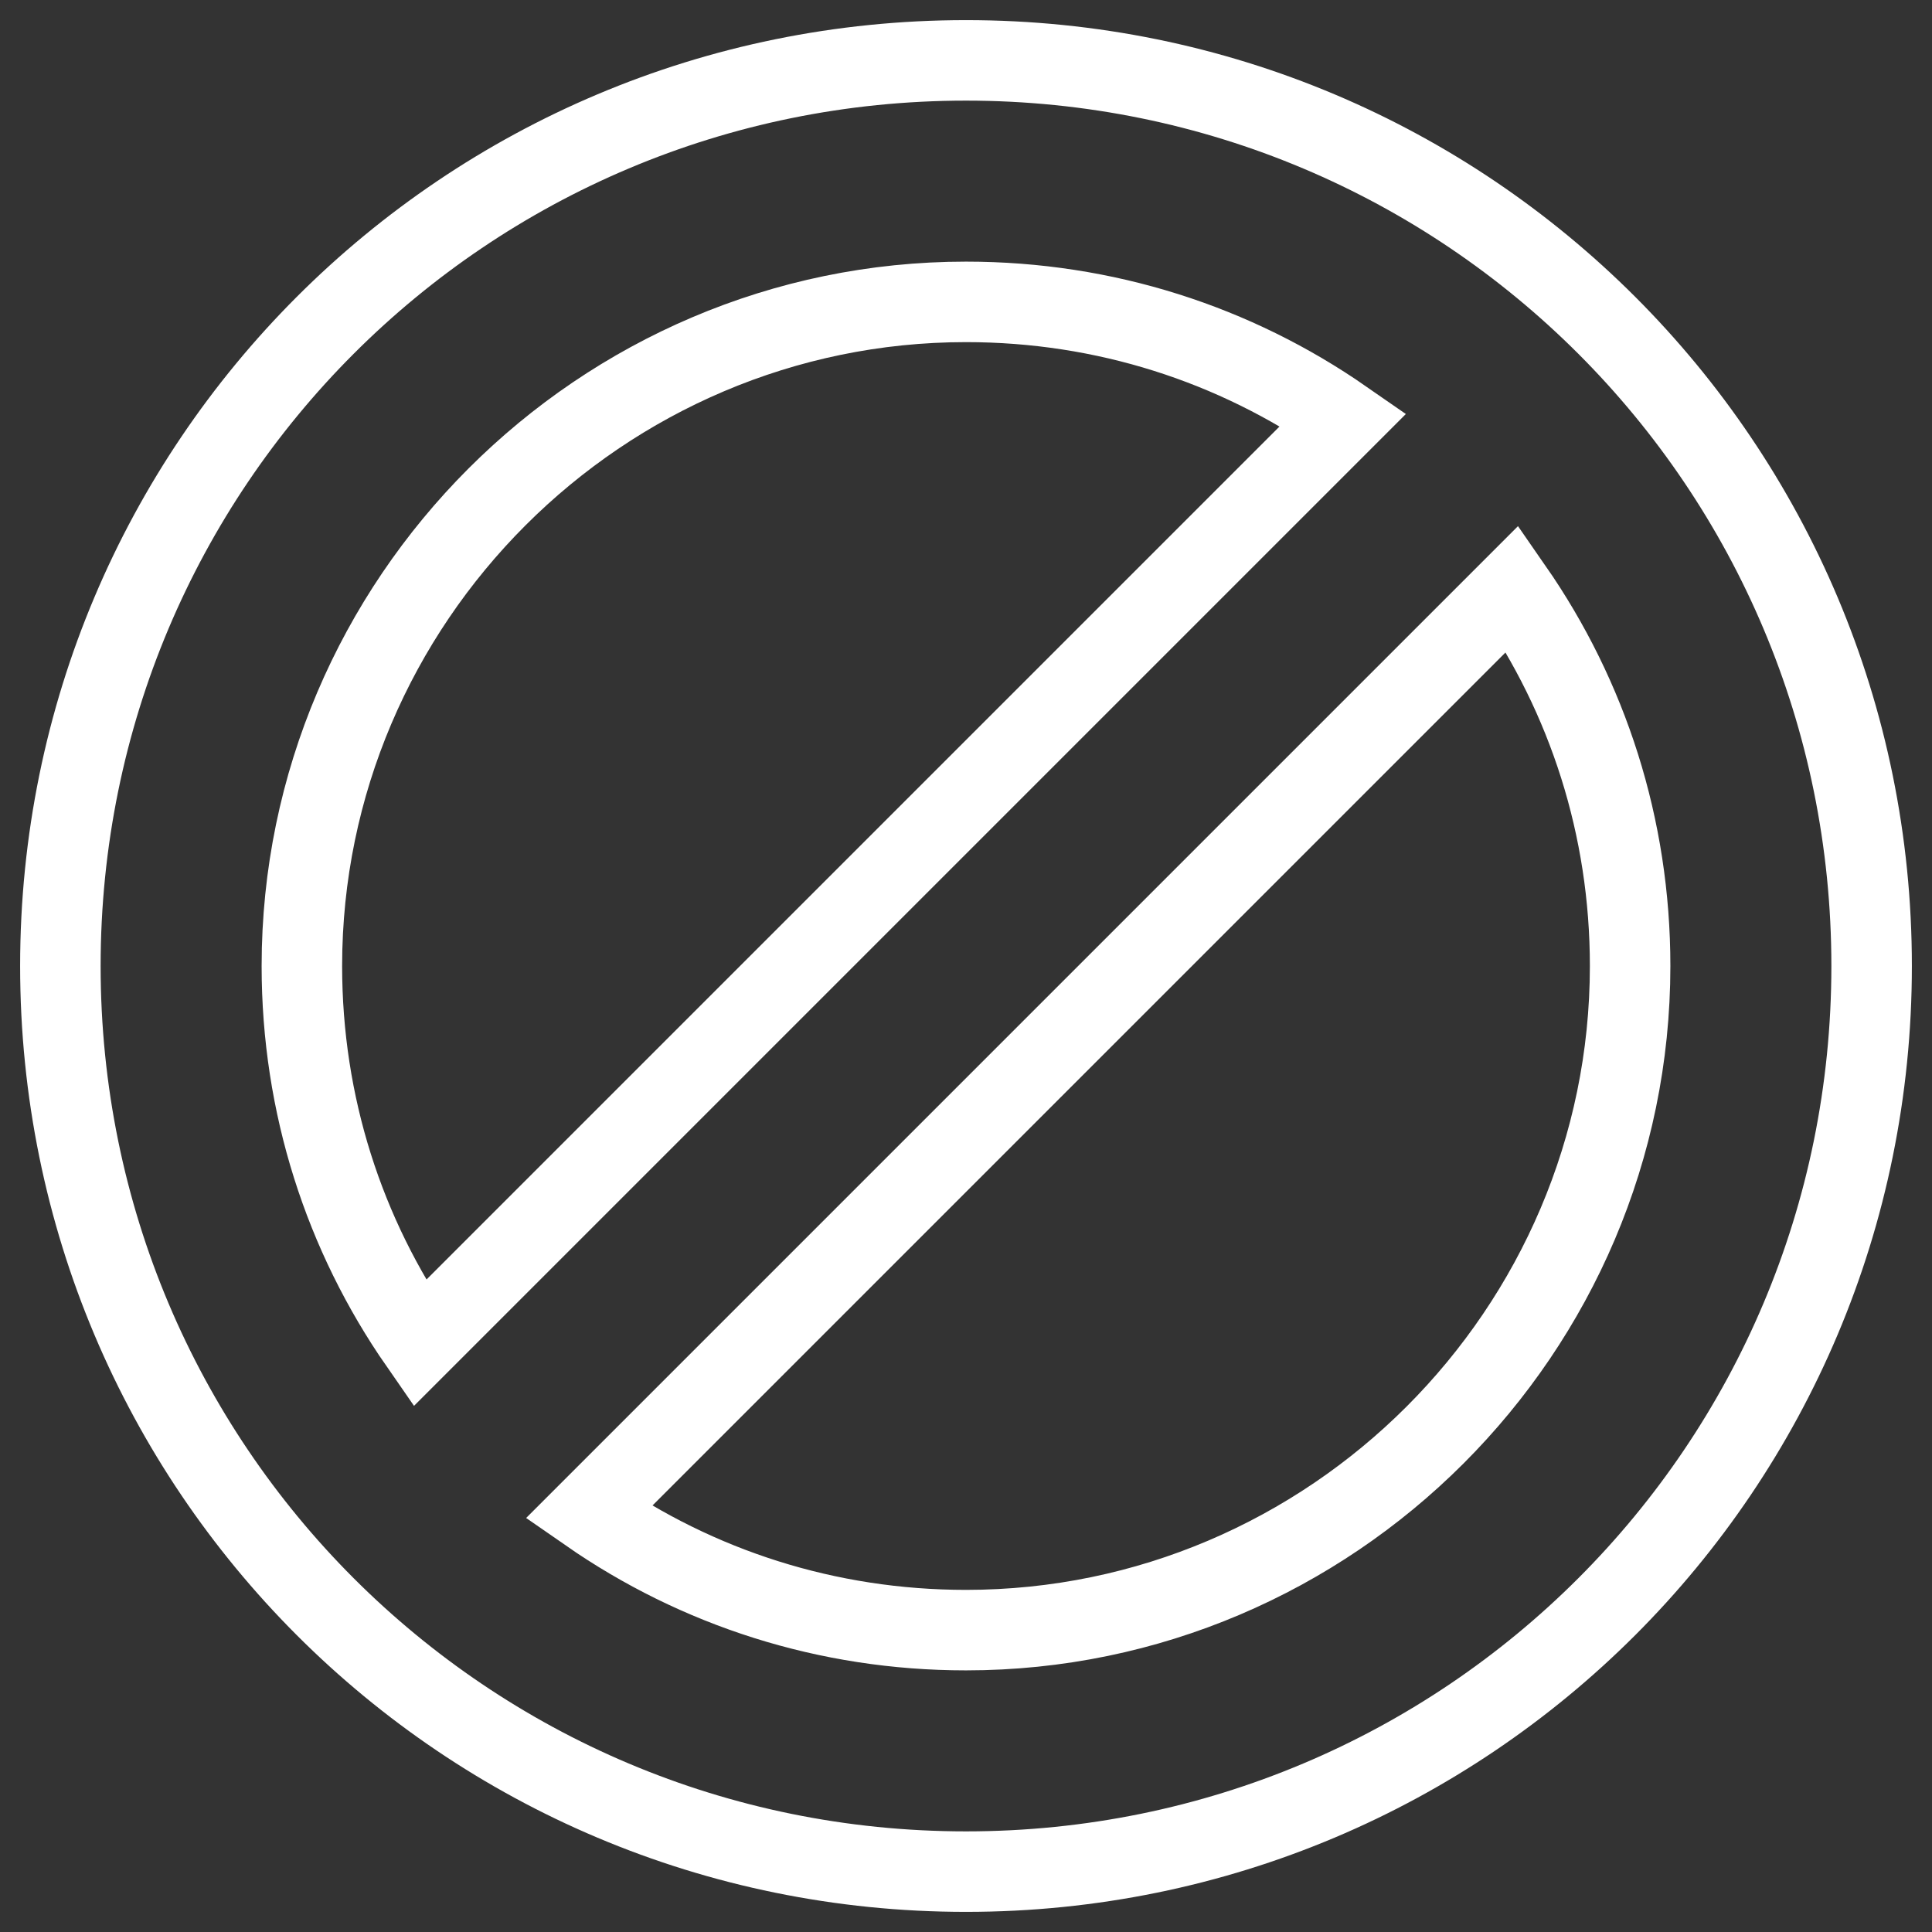 <svg width="48" height="48" viewBox="0 0 48 48" fill="none" xmlns="http://www.w3.org/2000/svg">
<rect x="0" y="0" width="48" height="48" fill="#333333" stroke="none"/>
<path d="M24 1.5C11.55 1.5 1.5 11.55 1.5 24C1.5 36.45 11.55 46.5 24 46.5C36.45 46.5 46.5 36.45 46.5 24C46.5 11.55 36.45 1.5 24 1.5ZM7.5 24C7.5 14.925 14.925 7.5 24 7.5C27.45 7.5 30.675 8.55 33.375 10.425L10.425 33.375C8.55 30.675 7.5 27.45 7.5 24ZM24 40.5C20.55 40.5 17.325 39.45 14.625 37.575L37.575 14.625C39.45 17.325 40.5 20.55 40.5 24C40.5 33.075 33.075 40.5 24 40.5Z" stroke="white" stroke-width="2" stroke-miterlimit="10" stroke-linecap="square"/>
</svg>
